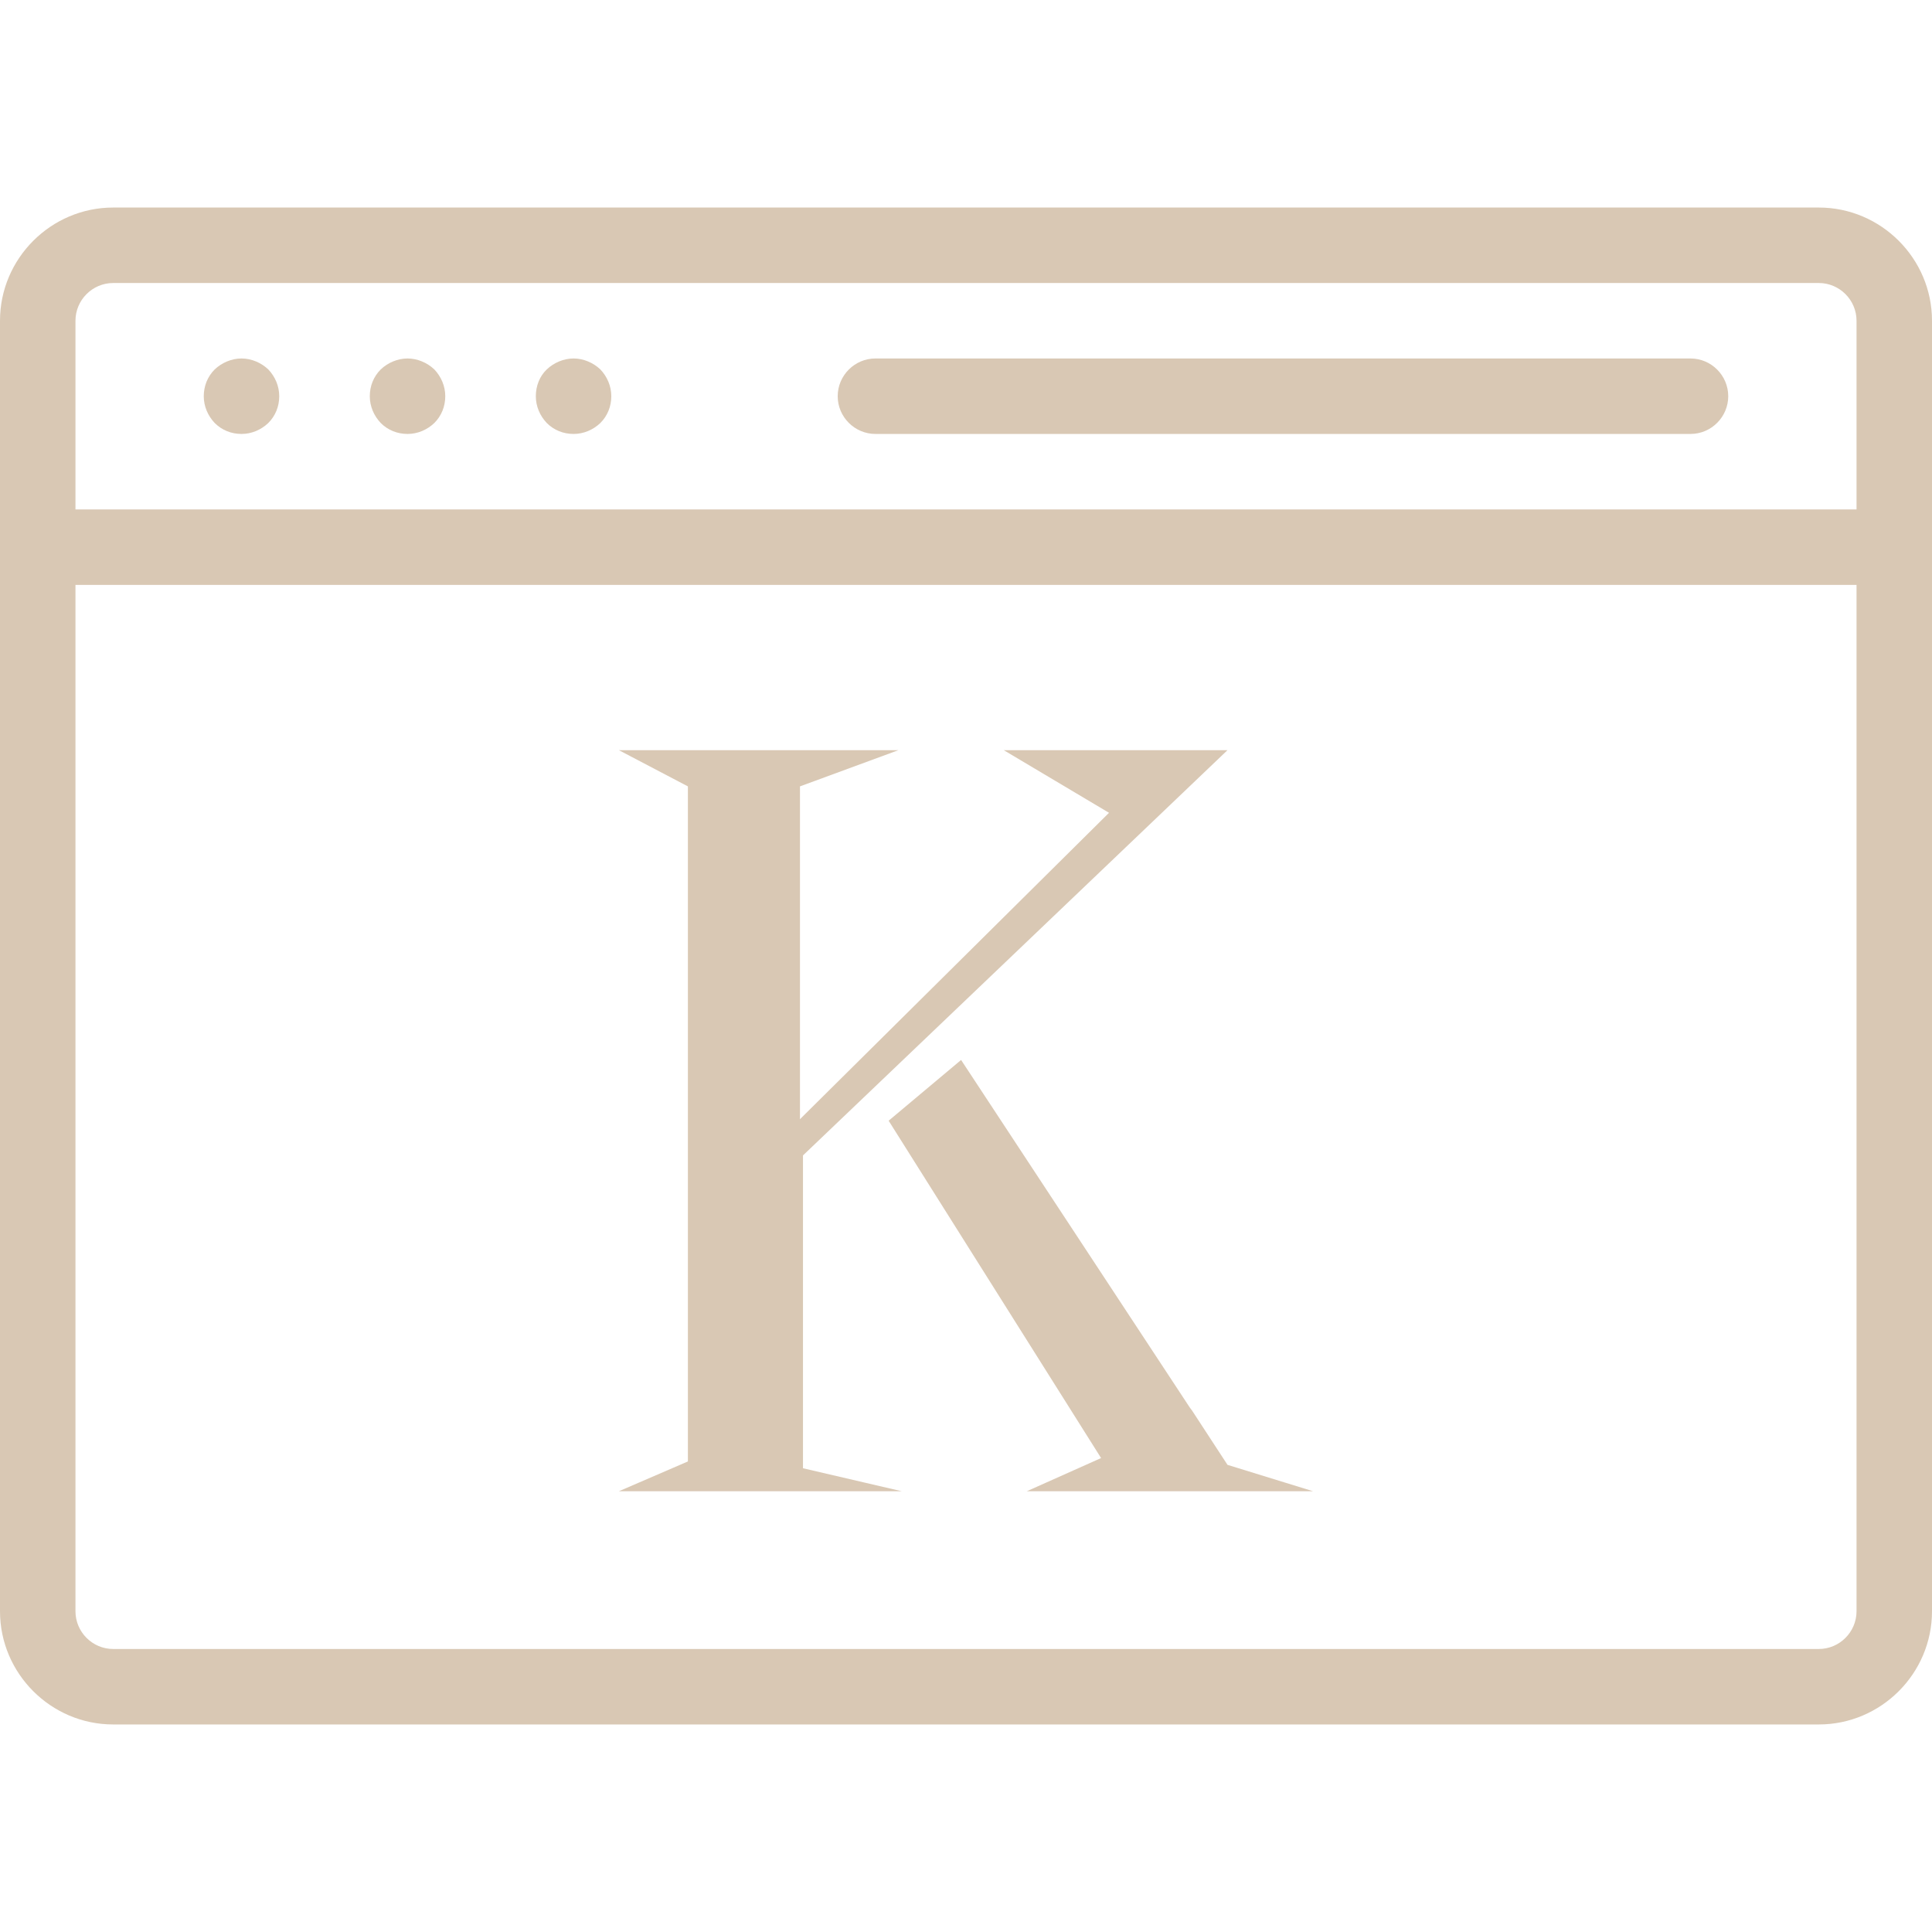 <svg xmlns="http://www.w3.org/2000/svg" viewBox="0 0 512 512" fill="rgb(217,200,180)" xmlns:v="https://vecta.io/nano"><path d="M482 55H30C13.5 55 0 68.5 0 85v342c0 16.5 13.5 30 30 30h411.5 4.5 36c16.5 0 30-13.5 30-30v-57V85c0-16.5-13.5-30-30-30zm10 337.9V427c0 5.5-4.5 10-10 10h-40.7 0H30c-5.5 0-10-4.5-10-10V155h472v237.9zm0-257.9H20V85c0-5.5 4.5-10 10-10h452c5.5 0 10 4.5 10 10v50zm-44-40H232c-5.5 0-10 4.5-10 10s4.5 10 10 10h216c5.5 0 10-4.5 10-10s-4.5-10-10-10zm-340 0c-2.6 0-5.2 1.1-7.1 2.9-1.9 1.9-2.9 4.4-2.9 7.1s1.1 5.2 2.9 7.1c1.9 1.9 4.4 2.9 7.1 2.9s5.2-1.1 7.1-2.9c1.9-1.9 2.9-4.4 2.9-7.1s-1.1-5.2-2.9-7.1c-1.9-1.8-4.5-2.9-7.1-2.9zm-44 0c-2.6 0-5.2 1.1-7.1 2.9-1.9 1.9-2.9 4.4-2.9 7.1s1.1 5.2 2.9 7.1c1.9 1.9 4.4 2.9 7.1 2.9s5.2-1.1 7.1-2.9c1.9-1.9 2.9-4.4 2.9-7.1s-1.1-5.2-2.9-7.1C69.2 96.1 66.6 95 64 95zm88 0c-2.6 0-5.2 1.1-7.1 2.9s-2.9 4.4-2.9 7.1 1.1 5.2 2.9 7.1c1.9 1.9 4.4 2.9 7.1 2.9s5.2-1.1 7.1-2.9c1.9-1.9 2.9-4.4 2.9-7.1s-1.1-5.2-2.9-7.1c-1.9-1.8-4.5-2.9-7.1-2.9zm12 300.2h75l-26.2-6.1v-82.9l112.5-107.4H266l27.9 16.6-81.9 81.2v-88.2l26.1-9.6H164l18.3 9.6v178.9zm151.9-21.4l-.6-.8-60.6-92.1-19.2 16.1 56.3 89.4-19.7 8.8H348l-22.7-7z"/></svg>
